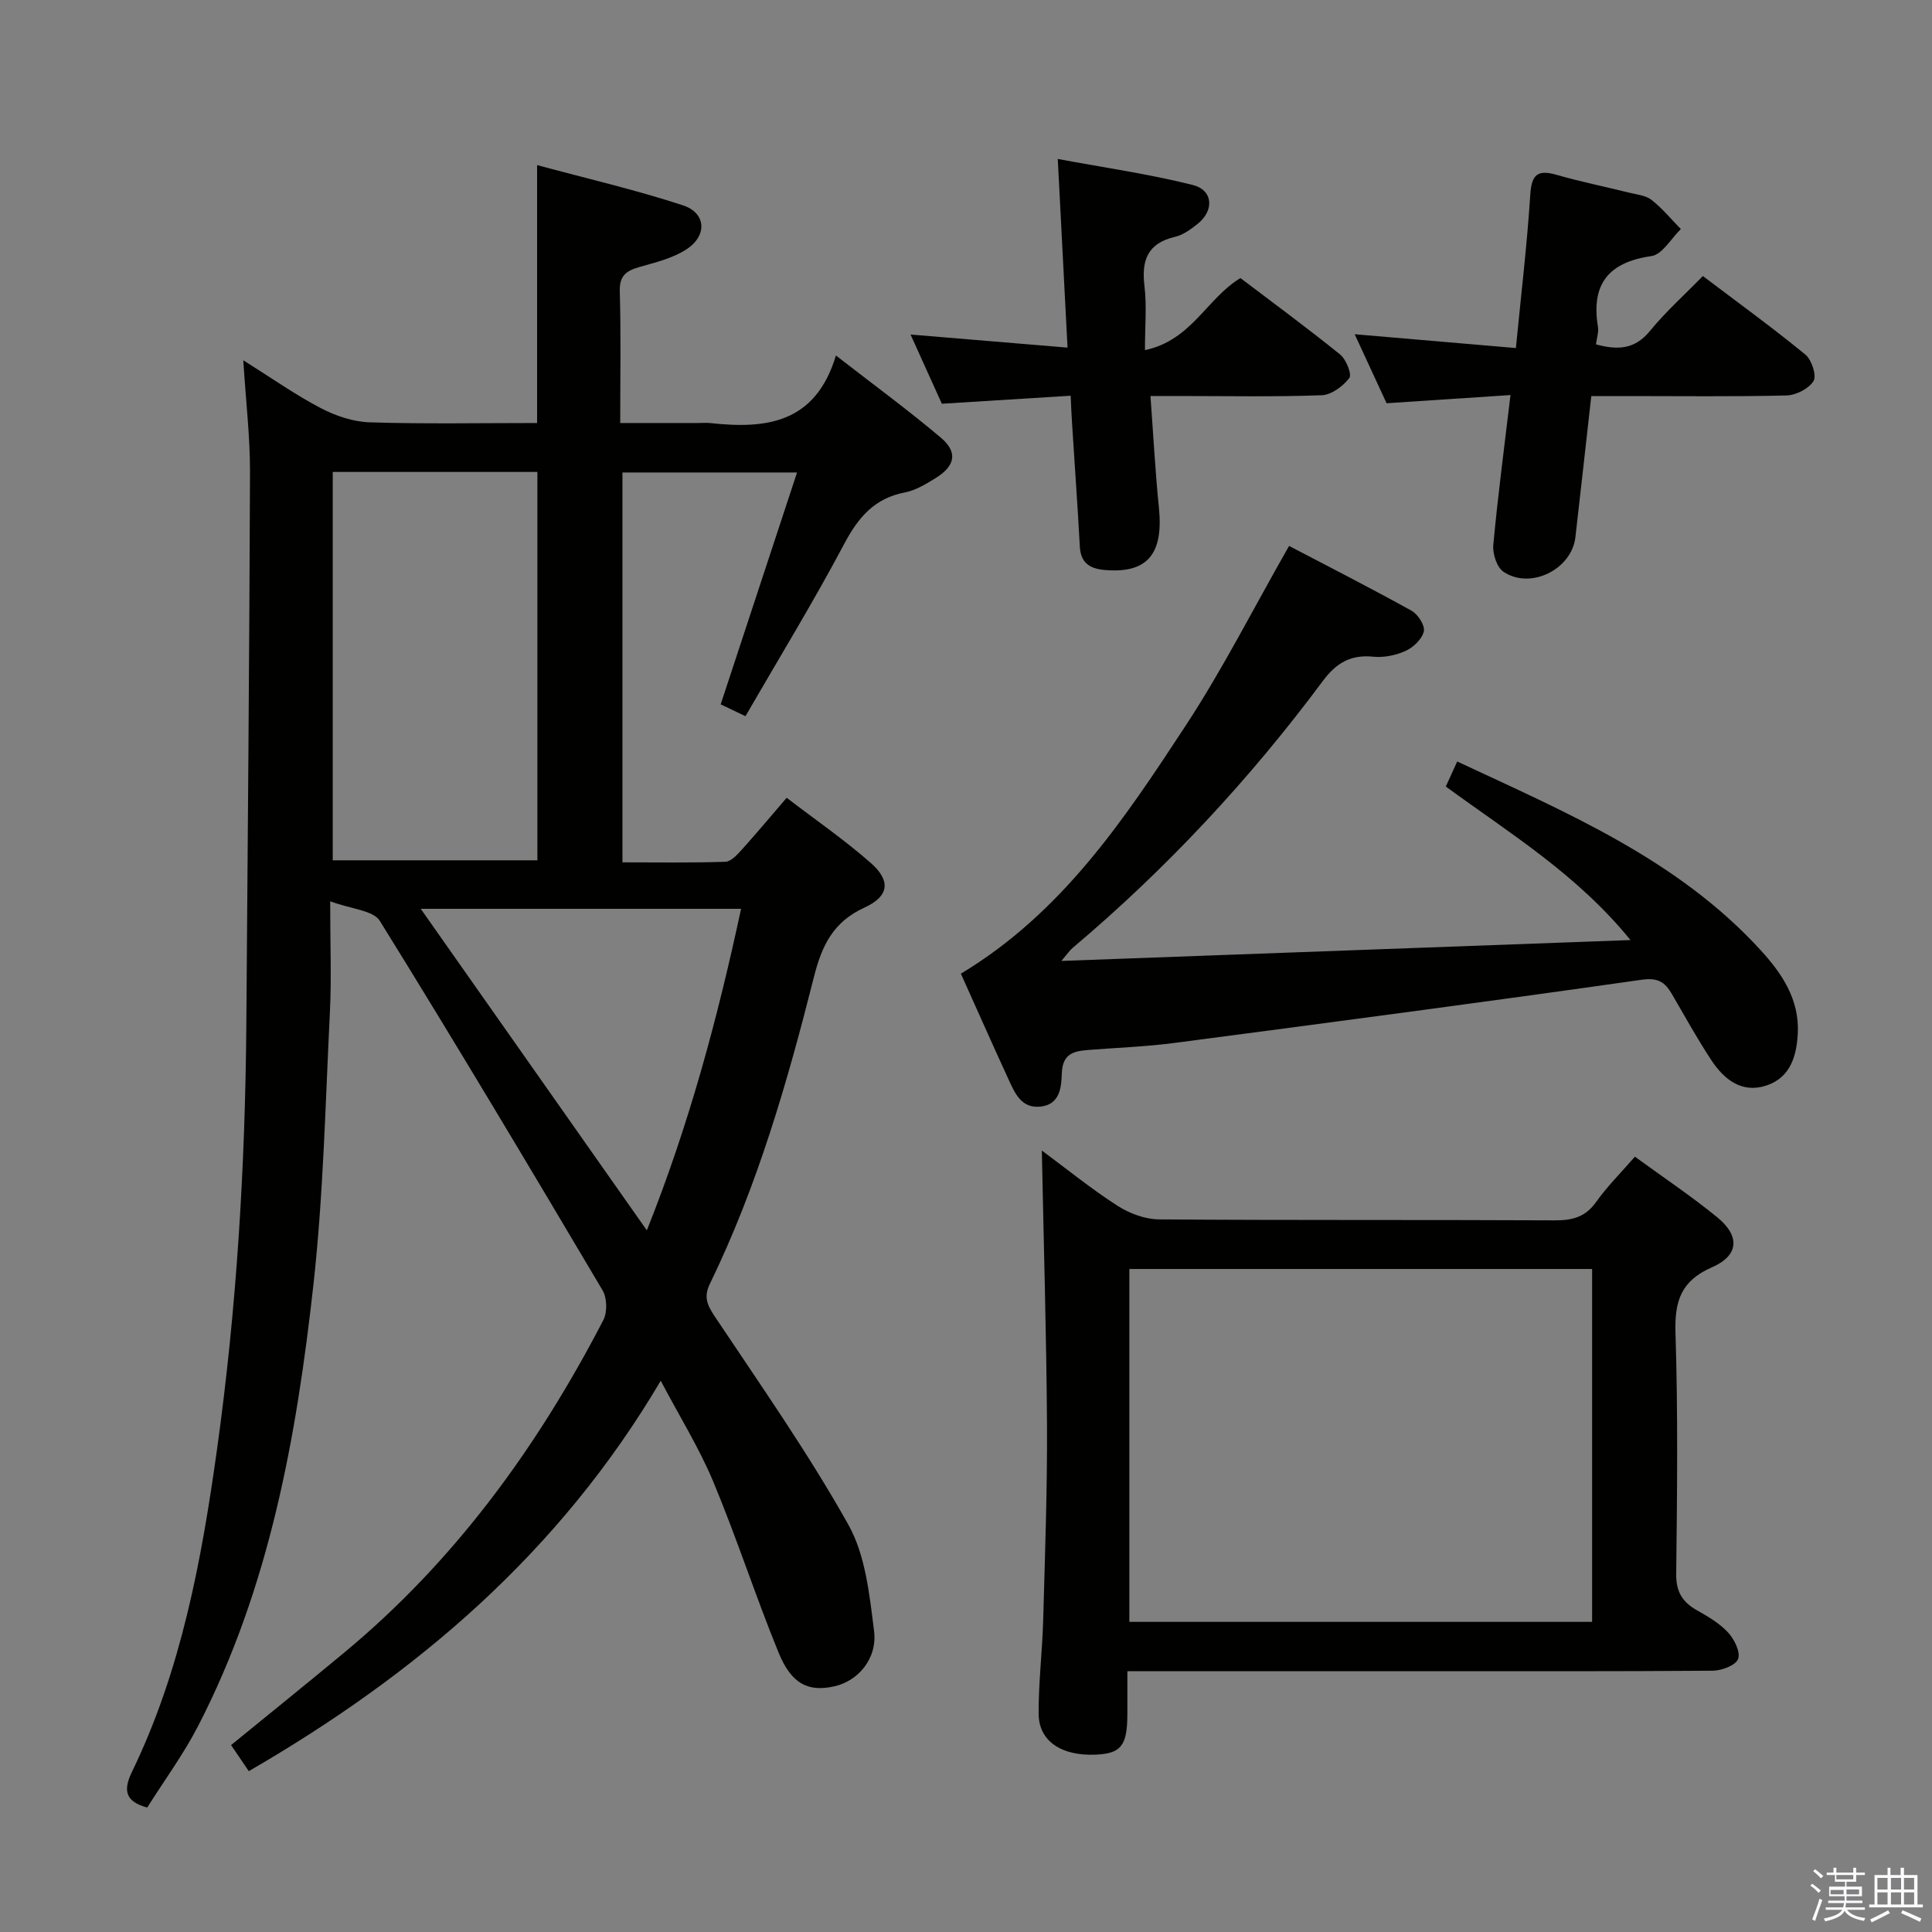 <svg enable-background="new 0 0 400 400" viewBox="0 0 400 400" xmlns="http://www.w3.org/2000/svg"><rect x="0" y="0" width="400" height="400" fill="#808080" stroke="none"/><path d="m374.8 390.4.4-.4c.7.5 1.3 1 1.8 1.4l-.5.5c-.5-.6-1.1-1.1-1.7-1.5zm1 7.3-.6-.3c.5-1.4 1.1-2.8 1.5-4.3.2.1.4.2.6.3-.5 1.3-1 2.8-1.5 4.3zm-.4-10.3.4-.4c.4.3 1 .8 1.7 1.4l-.5.5c-.4-.5-1-1-1.6-1.5zm2.5.3h1.7v-1h.6v1h3.5v-1h.6v1h1.8v.5h-1.8v1.4h-2v1h3.2v2h-3.2v.9h3.3v.5h-3.4c0 .3-.1.6-.1.9h4v.5h-3.7c.7.9 1.9 1.5 3.8 1.7-.1.2-.2.4-.3.6-2.1-.4-3.5-1.1-4-2.1-.4 1-1.8 1.7-4 2.2-.1-.2-.2-.4-.3-.6 2.1-.4 3.4-1 3.8-1.8h-3.4v-.5h3.6c.1-.3.1-.6.2-.9h-3.3v-.5h3.4c0-.3 0-.6 0-.9h-3.2v-2h3.3v-1h-2.1v-1.4h-1.7v-.5zm1.1 3.5v1h2.7c0-.3 0-.4 0-.4 0-.2 0-.2 0-.2 0-.1 0-.2 0-.3h-2.7zm1.2-3v.9h3.5v-.9zm4.7 3h-2.6v.6.4h2.6z" fill="#fbfafc"/><path d="m393.6 386.7h.6v1.5h2.8v6.1h1.1v.6h-11.1v-.6h1.1v-6.1h2.7v-1.5h.6v1.5h2.1v-1.5zm-2.7 8.8.4.6c-1.2.6-2.5 1.3-3.8 1.9-.1-.2-.2-.4-.3-.6 1.2-.6 2.5-1.2 3.7-1.9zm-2.2-6.7v2.4h2.1v-2.4zm0 3v2.5h2.1v-2.5zm2.8-3v2.4h2.1v-2.4zm0 3v2.5h2.1v-2.5zm6 6.1c-1.4-.7-2.7-1.3-3.9-1.8l.3-.6c1.5.6 2.7 1.2 3.9 1.7zm-1.2-9.1h-2.1v2.4h2.1zm-2.1 3v2.5h2.1v-2.5z" fill="#fbfafc"/><g fill="#010100"><path d="m68.36 186.6c0 9.07.29 16.06-.06 23.02-.93 18.77-1.34 37.61-3.4 56.27-3.5 31.59-9.1 62.83-23.91 91.51-3.03 5.86-6.99 11.24-10.51 16.83-4.66-1.26-4.97-3.65-3.14-7.43 10.2-21.05 14.38-43.73 17.58-66.64 4.07-29.19 5.85-58.55 6.08-88.01.29-38.14.63-76.28.76-114.42.02-7.27-.85-14.54-1.39-23.14 6.02 3.78 10.85 7.2 16.05 9.91 3.08 1.61 6.73 2.84 10.16 2.94 11.44.36 22.9.14 34.62.14 0-17.82 0-35.04 0-53.4 10.27 2.78 20.38 5.11 30.19 8.33 4.84 1.58 5.09 6.31.69 9.14-2.84 1.83-6.36 2.68-9.68 3.63-2.7.77-4.17 1.76-4.08 5.01.25 8.8.09 17.62.09 27.29h16.13c.83 0 1.68-.08 2.5.01 11.45 1.25 21.77.17 26.03-13.99 7.96 6.18 15.04 11.37 21.73 17.02 3.55 3 2.97 5.86-1.1 8.37-1.97 1.21-4.09 2.52-6.3 2.95-6.3 1.2-9.66 5.1-12.58 10.6-6.37 12.02-13.49 23.64-20.48 35.74-2.2-1.05-3.77-1.8-5.13-2.45 5.24-15.9 10.39-31.55 15.81-48.01-12.89 0-24.28 0-36.15 0v80.72c7.11 0 14.21.12 21.31-.12 1.18-.04 2.47-1.48 3.42-2.53 3-3.32 5.87-6.77 9.27-10.72 5.95 4.56 11.96 8.7 17.41 13.49 4.19 3.69 3.83 6.89-1.29 9.24-6.47 2.96-8.82 7.81-10.47 14.35-5.48 21.74-11.69 43.29-21.55 63.56-1.29 2.66-.59 4.33.97 6.68 9.49 14.23 19.35 28.28 27.7 43.17 3.56 6.35 4.37 14.49 5.32 21.96.74 5.81-3.34 10.44-8.23 11.52-5.38 1.19-8.86-.45-11.54-7-4.77-11.67-8.65-23.71-13.5-35.34-2.92-6.99-6.98-13.51-10.89-20.93-20.98 35.53-50.41 60.62-85.29 80.83-1.34-1.98-2.49-3.66-3.67-5.4 8-6.53 15.76-12.78 23.42-19.14 22.93-19.01 40.05-42.6 53.66-68.86.84-1.63.77-4.59-.17-6.16-15.17-25.61-30.41-51.17-46.1-76.46-1.38-2.23-5.97-2.46-10.29-4.08zm.53-88.89v80.41h42.37c0-27.02 0-53.57 0-80.41-14.06 0-27.79 0-42.37 0zm18.22 90.45c15.67 22.28 30.99 44.07 46.81 66.57 8.72-21.82 14.64-43.84 19.51-66.57-22.43 0-44.03 0-66.32 0z"/><path d="m215.7 238.2c5.22 3.87 10.25 7.96 15.66 11.44 2.48 1.59 5.72 2.8 8.62 2.82 27.32.21 54.65.06 81.97.2 3.62.02 6.31-.7 8.51-3.8 2.29-3.22 5.13-6.05 8.03-9.38 5.87 4.28 11.67 8.15 17.05 12.55 4.76 3.89 4.49 7.91-1.08 10.34-6.4 2.79-7.77 6.97-7.57 13.54.53 16.65.34 33.32.15 49.98-.04 3.68 1.29 5.8 4.29 7.5 2.3 1.3 4.7 2.7 6.46 4.61 1.29 1.4 2.59 4.04 2.07 5.47-.47 1.3-3.38 2.41-5.22 2.43-19.81.16-39.64.1-59.47.1-20.32 0-40.63 0-61.76 0 0 3.17.01 6.09 0 9.01-.03 6.41-1.32 8.04-6.54 8.27-7.09.31-11.79-2.77-11.83-8.43-.04-6.47.76-12.95.94-19.43.37-13.47.86-26.95.79-40.43-.12-18.77-.69-37.55-1.07-56.79zm113.93 97.59c0-24.6 0-48.79 0-73.06-32.12 0-63.86 0-95.81 0v73.06z"/><path d="m198.94 201.59c21.05-12.67 33.88-32.06 46.55-51.37 7.71-11.76 14.09-24.39 21.4-37.19 8.15 4.27 16.84 8.69 25.35 13.41 1.32.73 2.82 3.05 2.55 4.27-.35 1.58-2.15 3.31-3.75 4.04-2.03.93-4.55 1.44-6.76 1.21-4.68-.47-7.68 1.36-10.41 5.04-15.15 20.39-32.38 38.87-51.81 55.27-.58.49-1.01 1.15-2.31 2.68 39.63-1.45 78.19-2.87 117.83-4.32-11.13-13.67-24.97-22.07-38.24-31.79.73-1.6 1.45-3.18 2.36-5.18 22.72 10.62 45.63 20.26 62.82 39.06 4.37 4.78 8.08 10.19 7.69 17.32-.27 4.83-1.64 9.11-6.54 10.72-5.05 1.65-8.72-1.27-11.34-5.24-2.92-4.43-5.5-9.1-8.17-13.69-1.44-2.48-2.86-3.47-6.3-2.98-32.21 4.59-64.46 8.85-96.71 13.08-5.93.78-11.93.98-17.9 1.46-2.97.24-5.26.78-5.41 4.8-.1 2.69-.27 6.44-4.34 6.91-4.03.47-5.37-2.75-6.69-5.62-3.34-7.25-6.56-14.54-9.87-21.89z"/><path d="m287.08 83.49c-2.08-4.49-4.22-9.12-6.61-14.29 11.38.98 22.14 1.9 33.38 2.86 1.07-11.01 2.31-21.37 2.98-31.77.27-4.19 1.53-5.22 5.46-4.09 4.93 1.42 9.97 2.44 14.96 3.68 1.6.4 3.48.56 4.69 1.51 2.23 1.75 4.06 4 6.06 6.04-2.02 1.95-3.84 5.27-6.1 5.59-8.94 1.29-12.51 5.85-11.06 14.66.18 1.08-.24 2.25-.41 3.62 4.42 1.19 7.99 1.11 11.16-2.76 3.24-3.97 7.11-7.43 10.97-11.39 7.32 5.54 14.44 10.7 21.23 16.27 1.3 1.07 2.36 4.35 1.68 5.47-.97 1.59-3.65 2.94-5.63 2.99-10.98.26-21.97.12-32.96.12-2.32 0-4.63 0-7.42 0-1.11 9.89-2.18 19.56-3.29 29.22-.76 6.65-9.28 10.92-14.88 7.17-1.38-.92-2.29-3.73-2.12-5.56.93-10.06 2.26-20.09 3.56-31.04-8.58.57-16.78 1.11-25.65 1.7z"/><path d="m221.67 81.93c-8.96.56-17.53 1.09-26.67 1.66-2.01-4.45-4.16-9.21-6.48-14.33 10.93.91 21.29 1.78 32.5 2.71-.66-12.82-1.3-25.17-2.02-39.06 9.65 1.8 18.91 3.12 27.92 5.38 4.25 1.06 4.52 5.26 1.05 8.05-1.41 1.13-3.02 2.31-4.72 2.7-5.67 1.33-6.95 4.86-6.3 10.2.49 4.05.1 8.2.1 13.25 9.69-2.05 12.75-10.68 19.77-14.92 6.76 5.13 13.83 10.32 20.64 15.83 1.25 1.01 2.48 4.12 1.9 4.87-1.3 1.7-3.7 3.48-5.71 3.56-9.82.36-19.65.16-29.48.16-1.8 0-3.6 0-5.98 0 .59 8.03.99 15.6 1.75 23.13.98 9.62-2.42 13.65-11.21 12.89-3.04-.26-4.98-1.42-5.16-4.82-.46-8.46-1.07-16.91-1.6-25.36-.13-1.77-.19-3.56-.3-5.9z"/></g></svg>